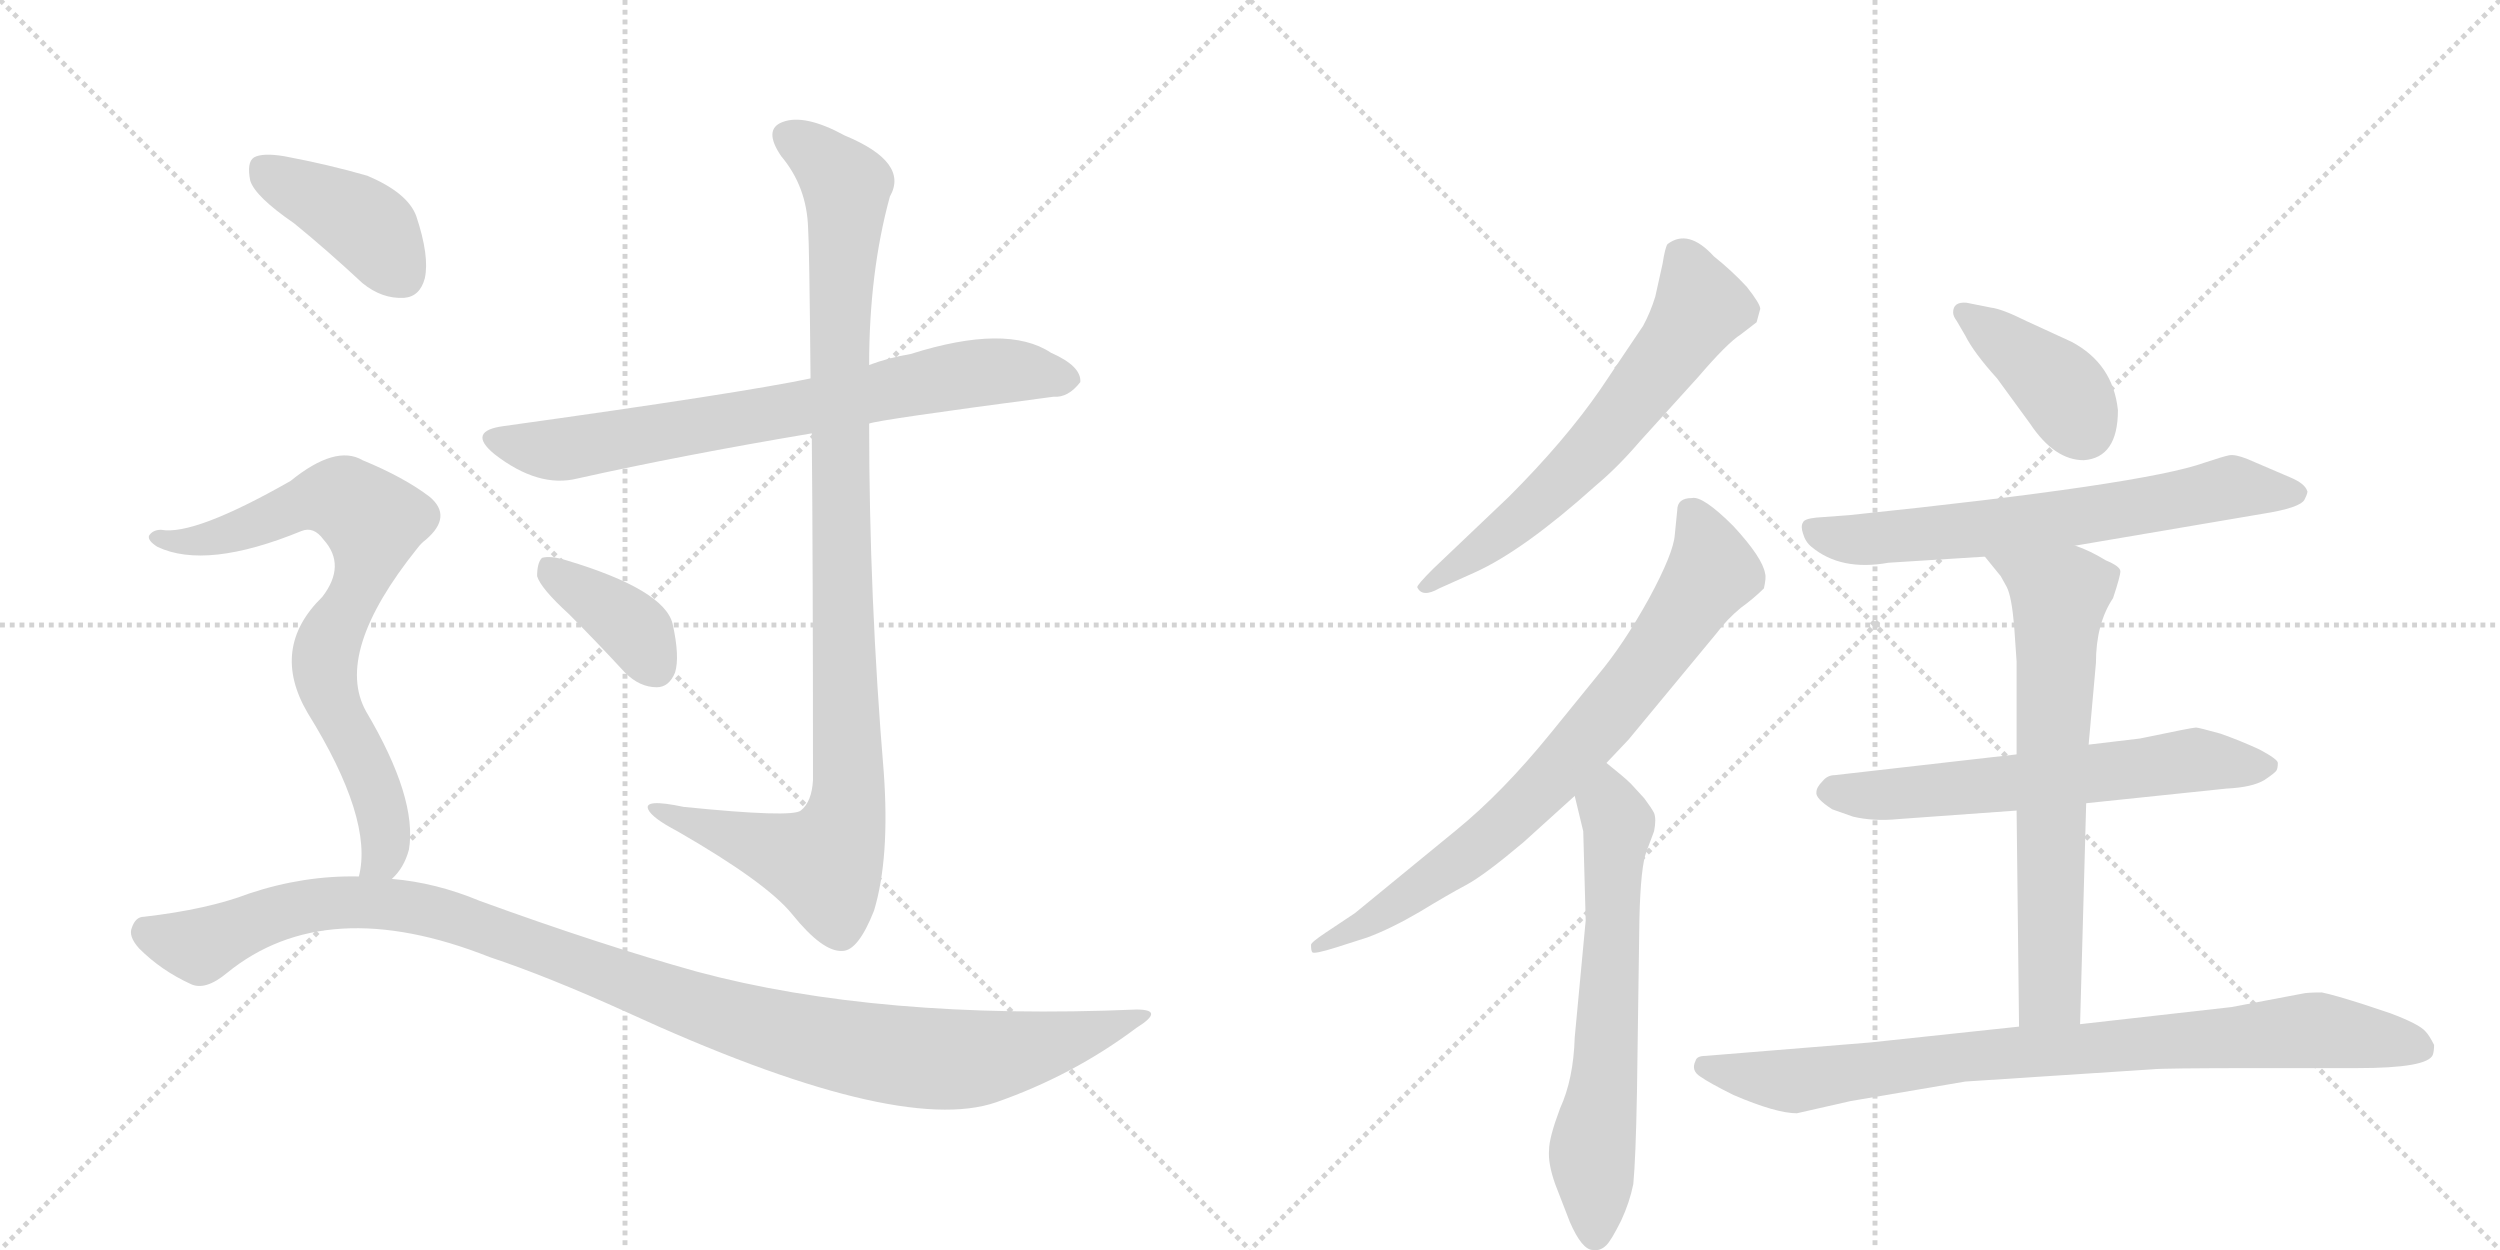 <svg version="1.1" viewBox="0 0 2048 1024" xmlns="http://www.w3.org/2000/svg">
  <g stroke="lightgray" stroke-dasharray="1,1" stroke-width="1" transform="scale(4, 4)">
    <line x1="0" y1="0" x2="256" y2="256"></line>
    <line x1="256" y1="0" x2="0" y2="256"></line>
    <line x1="128" y1="0" x2="128" y2="256"></line>
    <line x1="0" y1="128" x2="256" y2="128"></line>
    <line x1="256" y1="0" x2="512" y2="256"></line>
    <line x1="512" y1="0" x2="256" y2="256"></line>
    <line x1="384" y1="0" x2="384" y2="256"></line>
    <line x1="256" y1="128" x2="512" y2="128"></line>
  </g>
<g transform="scale(1, -1) translate(0, -850)">
   <style type="text/css">
    @keyframes keyframes0 {
      from {
       stroke: black;
       stroke-dashoffset: 730;
       stroke-width: 128;
       }
       70% {
       animation-timing-function: step-end;
       stroke: black;
       stroke-dashoffset: 0;
       stroke-width: 128;
       }
       to {
       stroke: black;
       stroke-width: 1024;
       }
       }
       #make-me-a-hanzi-animation-0 {
         animation: keyframes0 0.844s both;
         animation-delay: 0s;
         animation-timing-function: linear;
       }
    @keyframes keyframes1 {
      from {
       stroke: black;
       stroke-dashoffset: 1023;
       stroke-width: 128;
       }
       77% {
       animation-timing-function: step-end;
       stroke: black;
       stroke-dashoffset: 0;
       stroke-width: 128;
       }
       to {
       stroke: black;
       stroke-width: 1024;
       }
       }
       #make-me-a-hanzi-animation-1 {
         animation: keyframes1 1.083s both;
         animation-delay: 0.844s;
         animation-timing-function: linear;
       }
    @keyframes keyframes2 {
      from {
       stroke: black;
       stroke-dashoffset: 378;
       stroke-width: 128;
       }
       55% {
       animation-timing-function: step-end;
       stroke: black;
       stroke-dashoffset: 0;
       stroke-width: 128;
       }
       to {
       stroke: black;
       stroke-width: 1024;
       }
       }
       #make-me-a-hanzi-animation-2 {
         animation: keyframes2 0.558s both;
         animation-delay: 1.927s;
         animation-timing-function: linear;
       }
    @keyframes keyframes3 {
      from {
       stroke: black;
       stroke-dashoffset: 404;
       stroke-width: 128;
       }
       57% {
       animation-timing-function: step-end;
       stroke: black;
       stroke-dashoffset: 0;
       stroke-width: 128;
       }
       to {
       stroke: black;
       stroke-width: 1024;
       }
       }
       #make-me-a-hanzi-animation-3 {
         animation: keyframes3 0.579s both;
         animation-delay: 2.484s;
         animation-timing-function: linear;
       }
    @keyframes keyframes4 {
      from {
       stroke: black;
       stroke-dashoffset: 754;
       stroke-width: 128;
       }
       71% {
       animation-timing-function: step-end;
       stroke: black;
       stroke-dashoffset: 0;
       stroke-width: 128;
       }
       to {
       stroke: black;
       stroke-width: 1024;
       }
       }
       #make-me-a-hanzi-animation-4 {
         animation: keyframes4 0.864s both;
         animation-delay: 3.063s;
         animation-timing-function: linear;
       }
    @keyframes keyframes5 {
      from {
       stroke: black;
       stroke-dashoffset: 1088;
       stroke-width: 128;
       }
       78% {
       animation-timing-function: step-end;
       stroke: black;
       stroke-dashoffset: 0;
       stroke-width: 128;
       }
       to {
       stroke: black;
       stroke-width: 1024;
       }
       }
       #make-me-a-hanzi-animation-5 {
         animation: keyframes5 1.135s both;
         animation-delay: 3.927s;
         animation-timing-function: linear;
       }
    @keyframes keyframes6 {
      from {
       stroke: black;
       stroke-dashoffset: 630;
       stroke-width: 128;
       }
       67% {
       animation-timing-function: step-end;
       stroke: black;
       stroke-dashoffset: 0;
       stroke-width: 128;
       }
       to {
       stroke: black;
       stroke-width: 1024;
       }
       }
       #make-me-a-hanzi-animation-6 {
         animation: keyframes6 0.763s both;
         animation-delay: 5.062s;
         animation-timing-function: linear;
       }
    @keyframes keyframes7 {
      from {
       stroke: black;
       stroke-dashoffset: 758;
       stroke-width: 128;
       }
       71% {
       animation-timing-function: step-end;
       stroke: black;
       stroke-dashoffset: 0;
       stroke-width: 128;
       }
       to {
       stroke: black;
       stroke-width: 1024;
       }
       }
       #make-me-a-hanzi-animation-7 {
         animation: keyframes7 0.867s both;
         animation-delay: 5.825s;
         animation-timing-function: linear;
       }
    @keyframes keyframes8 {
      from {
       stroke: black;
       stroke-dashoffset: 634;
       stroke-width: 128;
       }
       67% {
       animation-timing-function: step-end;
       stroke: black;
       stroke-dashoffset: 0;
       stroke-width: 128;
       }
       to {
       stroke: black;
       stroke-width: 1024;
       }
       }
       #make-me-a-hanzi-animation-8 {
         animation: keyframes8 0.766s both;
         animation-delay: 6.692s;
         animation-timing-function: linear;
       }
    @keyframes keyframes9 {
      from {
       stroke: black;
       stroke-dashoffset: 394;
       stroke-width: 128;
       }
       56% {
       animation-timing-function: step-end;
       stroke: black;
       stroke-dashoffset: 0;
       stroke-width: 128;
       }
       to {
       stroke: black;
       stroke-width: 1024;
       }
       }
       #make-me-a-hanzi-animation-9 {
         animation: keyframes9 0.571s both;
         animation-delay: 7.458s;
         animation-timing-function: linear;
       }
    @keyframes keyframes10 {
      from {
       stroke: black;
       stroke-dashoffset: 658;
       stroke-width: 128;
       }
       68% {
       animation-timing-function: step-end;
       stroke: black;
       stroke-dashoffset: 0;
       stroke-width: 128;
       }
       to {
       stroke: black;
       stroke-width: 1024;
       }
       }
       #make-me-a-hanzi-animation-10 {
         animation: keyframes10 0.785s both;
         animation-delay: 8.028s;
         animation-timing-function: linear;
       }
    @keyframes keyframes11 {
      from {
       stroke: black;
       stroke-dashoffset: 620;
       stroke-width: 128;
       }
       67% {
       animation-timing-function: step-end;
       stroke: black;
       stroke-dashoffset: 0;
       stroke-width: 128;
       }
       to {
       stroke: black;
       stroke-width: 1024;
       }
       }
       #make-me-a-hanzi-animation-11 {
         animation: keyframes11 0.755s both;
         animation-delay: 8.814s;
         animation-timing-function: linear;
       }
    @keyframes keyframes12 {
      from {
       stroke: black;
       stroke-dashoffset: 671;
       stroke-width: 128;
       }
       69% {
       animation-timing-function: step-end;
       stroke: black;
       stroke-dashoffset: 0;
       stroke-width: 128;
       }
       to {
       stroke: black;
       stroke-width: 1024;
       }
       }
       #make-me-a-hanzi-animation-12 {
         animation: keyframes12 0.796s both;
         animation-delay: 9.568s;
         animation-timing-function: linear;
       }
    @keyframes keyframes13 {
      from {
       stroke: black;
       stroke-dashoffset: 847;
       stroke-width: 128;
       }
       73% {
       animation-timing-function: step-end;
       stroke: black;
       stroke-dashoffset: 0;
       stroke-width: 128;
       }
       to {
       stroke: black;
       stroke-width: 1024;
       }
       }
       #make-me-a-hanzi-animation-13 {
         animation: keyframes13 0.939s both;
         animation-delay: 10.364s;
         animation-timing-function: linear;
       }
</style>
<path d="M 712 503 Q 719 506 863 525 Q 875 524 885 537 Q 886 550 861 561 Q 825 585 746 560 Q 728 557 712 551 L 664 540 Q 607 528 413 501 Q 382 497 405 478 Q 441 450 473 458 Q 558 477 665 495 L 712 503 Z" fill="lightgray"></path> 
<path d="M 665 495 Q 666 389 666 211 Q 665 193 656 186 Q 649 180 560 189 Q 527 196 531 187 Q 534 180 555 169 Q 628 127 649 101 Q 674 70 690 71 Q 703 71 716 104 Q 729 147 724 217 Q 712 361 712 503 L 712 551 Q 712 627 729 689 Q 745 717 692 739 Q 659 757 641 750 Q 625 744 640 722 Q 661 697 662 663 Q 663 650 664 540 L 665 495 Z" fill="lightgray"></path> 
<path d="M 466 347 Q 488 325 512 299 Q 524 287 538 287 Q 548 287 553 299 Q 557 312 551 339 Q 544 367 464 391 Q 451 395 444 393 Q 440 389 440 378 Q 443 368 466 347 Z" fill="lightgray"></path> 
<path d="M 241 667 Q 268 645 297 618 Q 313 605 331 606 Q 344 607 348 622 Q 352 640 341 673 Q 334 692 301 706 Q 270 715 233 722 Q 215 725 208 721 Q 202 717 205 702 Q 209 689 241 667 Z" fill="lightgray"></path> 
<path d="M 321 130 Q 331 139 335 154 Q 342 196 300 267 Q 273 315 342 401 Q 345 405 349 408 Q 371 427 352 443 Q 331 459 297 473 Q 275 486 238 456 Q 159 411 132 416 Q 125 416 122 411 Q 121 407 129 402 Q 169 383 247 415 Q 257 419 265 408 Q 284 387 264 361 Q 221 319 252 266 Q 306 179 294 132 C 290 102 303 106 321 130 Z" fill="lightgray"></path> 
<path d="M 294 132 Q 249 133 204 118 Q 170 105 118 99 Q 111 99 108 90 Q 105 83 114 73 Q 132 55 156 44 Q 168 38 186 53 Q 267 119 401 66 Q 449 50 513 21 Q 735 -81 816 -53 Q 879 -31 931 8 Q 955 23 931 23 Q 720 14 571 54 Q 492 76 393 112 Q 357 127 321 130 L 294 132 Z" fill="lightgray"></path> 
<path d="M 1343 488 L 1391 541 Q 1415 569 1426 576 L 1439 586 L 1442 597 Q 1442 601 1431 615 Q 1419 628 1404 640 Q 1383 663 1366 650 Q 1364 647 1362 634 L 1356 607 Q 1352 594 1346 583 L 1311 531 Q 1282 489 1236 443 L 1174 384 Q 1161 371 1161 369 Q 1165 360 1179 368 L 1208 381 Q 1248 399 1307 452 Q 1325 467 1343 488 Z" fill="lightgray"></path> 
<path d="M 1374 432 L 1372 412 Q 1371 397 1351 360 Q 1330 322 1309 297 L 1270 249 Q 1231 201 1193 170 L 1110 102 L 1086 86 Q 1074 78 1074 76 Q 1074 71 1075 70 Q 1076 68 1095 74 L 1120 82 Q 1139 89 1163 103 Q 1186 117 1201 125 Q 1216 133 1248 160 L 1290 198 L 1316 225 L 1334 244 L 1406 331 Q 1415 343 1426 352 Q 1437 360 1445 368 Q 1447 377 1446 380 Q 1444 393 1420 419 Q 1395 444 1386 442 Q 1374 442 1374 432 Z" fill="lightgray"></path> 
<path d="M 1290 198 L 1297 169 L 1299 96 L 1290 0 Q 1289 -34 1278 -58 Q 1269 -82 1269 -92 Q 1268 -103 1274 -120 L 1286 -151 Q 1296 -174 1305 -174 Q 1311 -175 1316 -170 Q 1320 -166 1328 -150 Q 1335 -135 1338 -120 Q 1340 -99 1341 -45 L 1343 97 Q 1344 141 1349 153 L 1355 169 Q 1357 179 1355 184 Q 1353 188 1347 196 L 1336 208 Q 1331 213 1316 225 C 1293 244 1283 227 1290 198 Z" fill="lightgray"></path> 
<path d="M 1735 514 Q 1731 552 1697 570 L 1660 587 Q 1640 597 1631 598 L 1611 602 Q 1600 603 1600 594 Q 1600 591 1603 587 L 1610 575 Q 1617 561 1636 540 L 1663 503 Q 1683 473 1707 473 Q 1735 475 1735 514 Z" fill="lightgray"></path> 
<path d="M 1700 403 L 1853 429 Q 1885 434 1888 441 Q 1891 447 1890 448 Q 1888 454 1876 459 L 1841 474 Q 1831 478 1826 477 Q 1821 476 1806 471 Q 1756 453 1515 428 L 1488 426 Q 1478 425 1477 422 Q 1475 419 1477 413 Q 1479 406 1484 402 Q 1508 382 1547 389 L 1626 394 L 1700 403 Z" fill="lightgray"></path> 
<path d="M 1709 192 L 1824 204 Q 1845 205 1855 211 Q 1864 217 1865 219 Q 1866 221 1866 225 Q 1866 228 1851 236 Q 1836 243 1819 249 Q 1801 254 1799 254 Q 1796 254 1753 245 L 1711 240 L 1652 232 L 1503 215 Q 1497 215 1493 210 Q 1488 205 1488 201 Q 1487 196 1501 187 L 1518 181 Q 1535 177 1555 179 L 1652 186 L 1709 192 Z" fill="lightgray"></path> 
<path d="M 1704 11 L 1709 192 L 1711 240 L 1717 307 Q 1717 339 1731 360 Q 1737 378 1737 382 Q 1737 386 1725 391 Q 1712 399 1700 403 C 1672 414 1607 417 1626 394 L 1639 378 L 1644 369 Q 1648 361 1650 337 L 1652 308 L 1652 232 L 1652 186 L 1654 9 C 1654 -21 1703 -19 1704 11 Z" fill="lightgray"></path> 
<path d="M 1472 -62 L 1516 -52 L 1610 -36 L 1763 -26 Q 1771 -25 1849 -25 L 1931 -25 Q 1989 -25 1993 -14 Q 1994 -11 1994 -6 Q 1990 2 1987 5 Q 1982 11 1958 20 L 1937 27 Q 1912 35 1902 37 Q 1890 37 1886 36 L 1828 25 L 1704 11 L 1654 9 L 1532 -4 L 1397 -15 Q 1390 -15 1389 -19 Q 1385 -27 1393 -32 Q 1400 -37 1420 -47 Q 1455 -62 1472 -62 Z" fill="lightgray"></path> 
      <clipPath id="make-me-a-hanzi-clip-0">
      <path d="M 712 503 Q 719 506 863 525 Q 875 524 885 537 Q 886 550 861 561 Q 825 585 746 560 Q 728 557 712 551 L 664 540 Q 607 528 413 501 Q 382 497 405 478 Q 441 450 473 458 Q 558 477 665 495 L 712 503 Z" fill="lightgray"></path>
      </clipPath>
      <path clip-path="url(#make-me-a-hanzi-clip-0)" d="M 407 490 L 463 482 L 808 546 L 874 539 " fill="none" id="make-me-a-hanzi-animation-0" stroke-dasharray="602 1204" stroke-linecap="round"></path>

      <clipPath id="make-me-a-hanzi-clip-1">
      <path d="M 665 495 Q 666 389 666 211 Q 665 193 656 186 Q 649 180 560 189 Q 527 196 531 187 Q 534 180 555 169 Q 628 127 649 101 Q 674 70 690 71 Q 703 71 716 104 Q 729 147 724 217 Q 712 361 712 503 L 712 551 Q 712 627 729 689 Q 745 717 692 739 Q 659 757 641 750 Q 625 744 640 722 Q 661 697 662 663 Q 663 650 664 540 L 665 495 Z" fill="lightgray"></path>
      </clipPath>
      <path clip-path="url(#make-me-a-hanzi-clip-1)" d="M 648 736 L 689 705 L 694 691 L 686 553 L 696 207 L 692 176 L 676 143 L 551 181 L 548 187 L 537 186 " fill="none" id="make-me-a-hanzi-animation-1" stroke-dasharray="895 1790" stroke-linecap="round"></path>

      <clipPath id="make-me-a-hanzi-clip-2">
      <path d="M 466 347 Q 488 325 512 299 Q 524 287 538 287 Q 548 287 553 299 Q 557 312 551 339 Q 544 367 464 391 Q 451 395 444 393 Q 440 389 440 378 Q 443 368 466 347 Z" fill="lightgray"></path>
      </clipPath>
      <path clip-path="url(#make-me-a-hanzi-clip-2)" d="M 449 384 L 511 342 L 537 303 " fill="none" id="make-me-a-hanzi-animation-2" stroke-dasharray="250 500" stroke-linecap="round"></path>

      <clipPath id="make-me-a-hanzi-clip-3">
      <path d="M 241 667 Q 268 645 297 618 Q 313 605 331 606 Q 344 607 348 622 Q 352 640 341 673 Q 334 692 301 706 Q 270 715 233 722 Q 215 725 208 721 Q 202 717 205 702 Q 209 689 241 667 Z" fill="lightgray"></path>
      </clipPath>
      <path clip-path="url(#make-me-a-hanzi-clip-3)" d="M 215 713 L 301 665 L 330 625 " fill="none" id="make-me-a-hanzi-animation-3" stroke-dasharray="276 552" stroke-linecap="round"></path>

      <clipPath id="make-me-a-hanzi-clip-4">
      <path d="M 321 130 Q 331 139 335 154 Q 342 196 300 267 Q 273 315 342 401 Q 345 405 349 408 Q 371 427 352 443 Q 331 459 297 473 Q 275 486 238 456 Q 159 411 132 416 Q 125 416 122 411 Q 121 407 129 402 Q 169 383 247 415 Q 257 419 265 408 Q 284 387 264 361 Q 221 319 252 266 Q 306 179 294 132 C 290 102 303 106 321 130 Z" fill="lightgray"></path>
      </clipPath>
      <path clip-path="url(#make-me-a-hanzi-clip-4)" d="M 129 409 L 159 406 L 185 412 L 261 442 L 277 442 L 302 426 L 306 414 L 299 385 L 266 308 L 275 267 L 308 204 L 316 170 L 316 154 L 301 136 " fill="none" id="make-me-a-hanzi-animation-4" stroke-dasharray="626 1252" stroke-linecap="round"></path>

      <clipPath id="make-me-a-hanzi-clip-5">
      <path d="M 294 132 Q 249 133 204 118 Q 170 105 118 99 Q 111 99 108 90 Q 105 83 114 73 Q 132 55 156 44 Q 168 38 186 53 Q 267 119 401 66 Q 449 50 513 21 Q 735 -81 816 -53 Q 879 -31 931 8 Q 955 23 931 23 Q 720 14 571 54 Q 492 76 393 112 Q 357 127 321 130 L 294 132 Z" fill="lightgray"></path>
      </clipPath>
      <path clip-path="url(#make-me-a-hanzi-clip-5)" d="M 121 86 L 164 75 L 245 107 L 299 111 L 352 104 L 577 22 L 670 -3 L 753 -17 L 837 -11 L 922 16 " fill="none" id="make-me-a-hanzi-animation-5" stroke-dasharray="960 1920" stroke-linecap="round"></path>

      <clipPath id="make-me-a-hanzi-clip-6">
      <path d="M 1343 488 L 1391 541 Q 1415 569 1426 576 L 1439 586 L 1442 597 Q 1442 601 1431 615 Q 1419 628 1404 640 Q 1383 663 1366 650 Q 1364 647 1362 634 L 1356 607 Q 1352 594 1346 583 L 1311 531 Q 1282 489 1236 443 L 1174 384 Q 1161 371 1161 369 Q 1165 360 1179 368 L 1208 381 Q 1248 399 1307 452 Q 1325 467 1343 488 Z" fill="lightgray"></path>
      </clipPath>
      <path clip-path="url(#make-me-a-hanzi-clip-6)" d="M 1375 643 L 1393 599 L 1374 568 L 1273 449 L 1166 369 " fill="none" id="make-me-a-hanzi-animation-6" stroke-dasharray="502 1004" stroke-linecap="round"></path>

      <clipPath id="make-me-a-hanzi-clip-7">
      <path d="M 1374 432 L 1372 412 Q 1371 397 1351 360 Q 1330 322 1309 297 L 1270 249 Q 1231 201 1193 170 L 1110 102 L 1086 86 Q 1074 78 1074 76 Q 1074 71 1075 70 Q 1076 68 1095 74 L 1120 82 Q 1139 89 1163 103 Q 1186 117 1201 125 Q 1216 133 1248 160 L 1290 198 L 1316 225 L 1334 244 L 1406 331 Q 1415 343 1426 352 Q 1437 360 1445 368 Q 1447 377 1446 380 Q 1444 393 1420 419 Q 1395 444 1386 442 Q 1374 442 1374 432 Z" fill="lightgray"></path>
      </clipPath>
      <path clip-path="url(#make-me-a-hanzi-clip-7)" d="M 1387 428 L 1403 382 L 1311 257 L 1212 158 L 1135 103 L 1078 74 " fill="none" id="make-me-a-hanzi-animation-7" stroke-dasharray="630 1260" stroke-linecap="round"></path>

      <clipPath id="make-me-a-hanzi-clip-8">
      <path d="M 1290 198 L 1297 169 L 1299 96 L 1290 0 Q 1289 -34 1278 -58 Q 1269 -82 1269 -92 Q 1268 -103 1274 -120 L 1286 -151 Q 1296 -174 1305 -174 Q 1311 -175 1316 -170 Q 1320 -166 1328 -150 Q 1335 -135 1338 -120 Q 1340 -99 1341 -45 L 1343 97 Q 1344 141 1349 153 L 1355 169 Q 1357 179 1355 184 Q 1353 188 1347 196 L 1336 208 Q 1331 213 1316 225 C 1293 244 1283 227 1290 198 Z" fill="lightgray"></path>
      </clipPath>
      <path clip-path="url(#make-me-a-hanzi-clip-8)" d="M 1318 215 L 1326 175 L 1314 -37 L 1304 -96 L 1307 -161 " fill="none" id="make-me-a-hanzi-animation-8" stroke-dasharray="506 1012" stroke-linecap="round"></path>

      <clipPath id="make-me-a-hanzi-clip-9">
      <path d="M 1735 514 Q 1731 552 1697 570 L 1660 587 Q 1640 597 1631 598 L 1611 602 Q 1600 603 1600 594 Q 1600 591 1603 587 L 1610 575 Q 1617 561 1636 540 L 1663 503 Q 1683 473 1707 473 Q 1735 475 1735 514 Z" fill="lightgray"></path>
      </clipPath>
      <path clip-path="url(#make-me-a-hanzi-clip-9)" d="M 1609 594 L 1684 536 L 1706 499 " fill="none" id="make-me-a-hanzi-animation-9" stroke-dasharray="266 532" stroke-linecap="round"></path>

      <clipPath id="make-me-a-hanzi-clip-10">
      <path d="M 1700 403 L 1853 429 Q 1885 434 1888 441 Q 1891 447 1890 448 Q 1888 454 1876 459 L 1841 474 Q 1831 478 1826 477 Q 1821 476 1806 471 Q 1756 453 1515 428 L 1488 426 Q 1478 425 1477 422 Q 1475 419 1477 413 Q 1479 406 1484 402 Q 1508 382 1547 389 L 1626 394 L 1700 403 Z" fill="lightgray"></path>
      </clipPath>
      <path clip-path="url(#make-me-a-hanzi-clip-10)" d="M 1485 418 L 1516 408 L 1569 411 L 1735 431 L 1826 450 L 1882 446 " fill="none" id="make-me-a-hanzi-animation-10" stroke-dasharray="530 1060" stroke-linecap="round"></path>

      <clipPath id="make-me-a-hanzi-clip-11">
      <path d="M 1709 192 L 1824 204 Q 1845 205 1855 211 Q 1864 217 1865 219 Q 1866 221 1866 225 Q 1866 228 1851 236 Q 1836 243 1819 249 Q 1801 254 1799 254 Q 1796 254 1753 245 L 1711 240 L 1652 232 L 1503 215 Q 1497 215 1493 210 Q 1488 205 1488 201 Q 1487 196 1501 187 L 1518 181 Q 1535 177 1555 179 L 1652 186 L 1709 192 Z" fill="lightgray"></path>
      </clipPath>
      <path clip-path="url(#make-me-a-hanzi-clip-11)" d="M 1497 202 L 1537 198 L 1790 227 L 1859 223 " fill="none" id="make-me-a-hanzi-animation-11" stroke-dasharray="492 984" stroke-linecap="round"></path>

      <clipPath id="make-me-a-hanzi-clip-12">
      <path d="M 1704 11 L 1709 192 L 1711 240 L 1717 307 Q 1717 339 1731 360 Q 1737 378 1737 382 Q 1737 386 1725 391 Q 1712 399 1700 403 C 1672 414 1607 417 1626 394 L 1639 378 L 1644 369 Q 1648 361 1650 337 L 1652 308 L 1652 232 L 1652 186 L 1654 9 C 1654 -21 1703 -19 1704 11 Z" fill="lightgray"></path>
      </clipPath>
      <path clip-path="url(#make-me-a-hanzi-clip-12)" d="M 1634 394 L 1687 361 L 1679 36 L 1660 16 " fill="none" id="make-me-a-hanzi-animation-12" stroke-dasharray="543 1086" stroke-linecap="round"></path>

      <clipPath id="make-me-a-hanzi-clip-13">
      <path d="M 1472 -62 L 1516 -52 L 1610 -36 L 1763 -26 Q 1771 -25 1849 -25 L 1931 -25 Q 1989 -25 1993 -14 Q 1994 -11 1994 -6 Q 1990 2 1987 5 Q 1982 11 1958 20 L 1937 27 Q 1912 35 1902 37 Q 1890 37 1886 36 L 1828 25 L 1704 11 L 1654 9 L 1532 -4 L 1397 -15 Q 1390 -15 1389 -19 Q 1385 -27 1393 -32 Q 1400 -37 1420 -47 Q 1455 -62 1472 -62 Z" fill="lightgray"></path>
      </clipPath>
      <path clip-path="url(#make-me-a-hanzi-clip-13)" d="M 1396 -24 L 1474 -35 L 1603 -16 L 1893 6 L 1983 -9 " fill="none" id="make-me-a-hanzi-animation-13" stroke-dasharray="719 1438" stroke-linecap="round"></path>

</g>
</svg>
